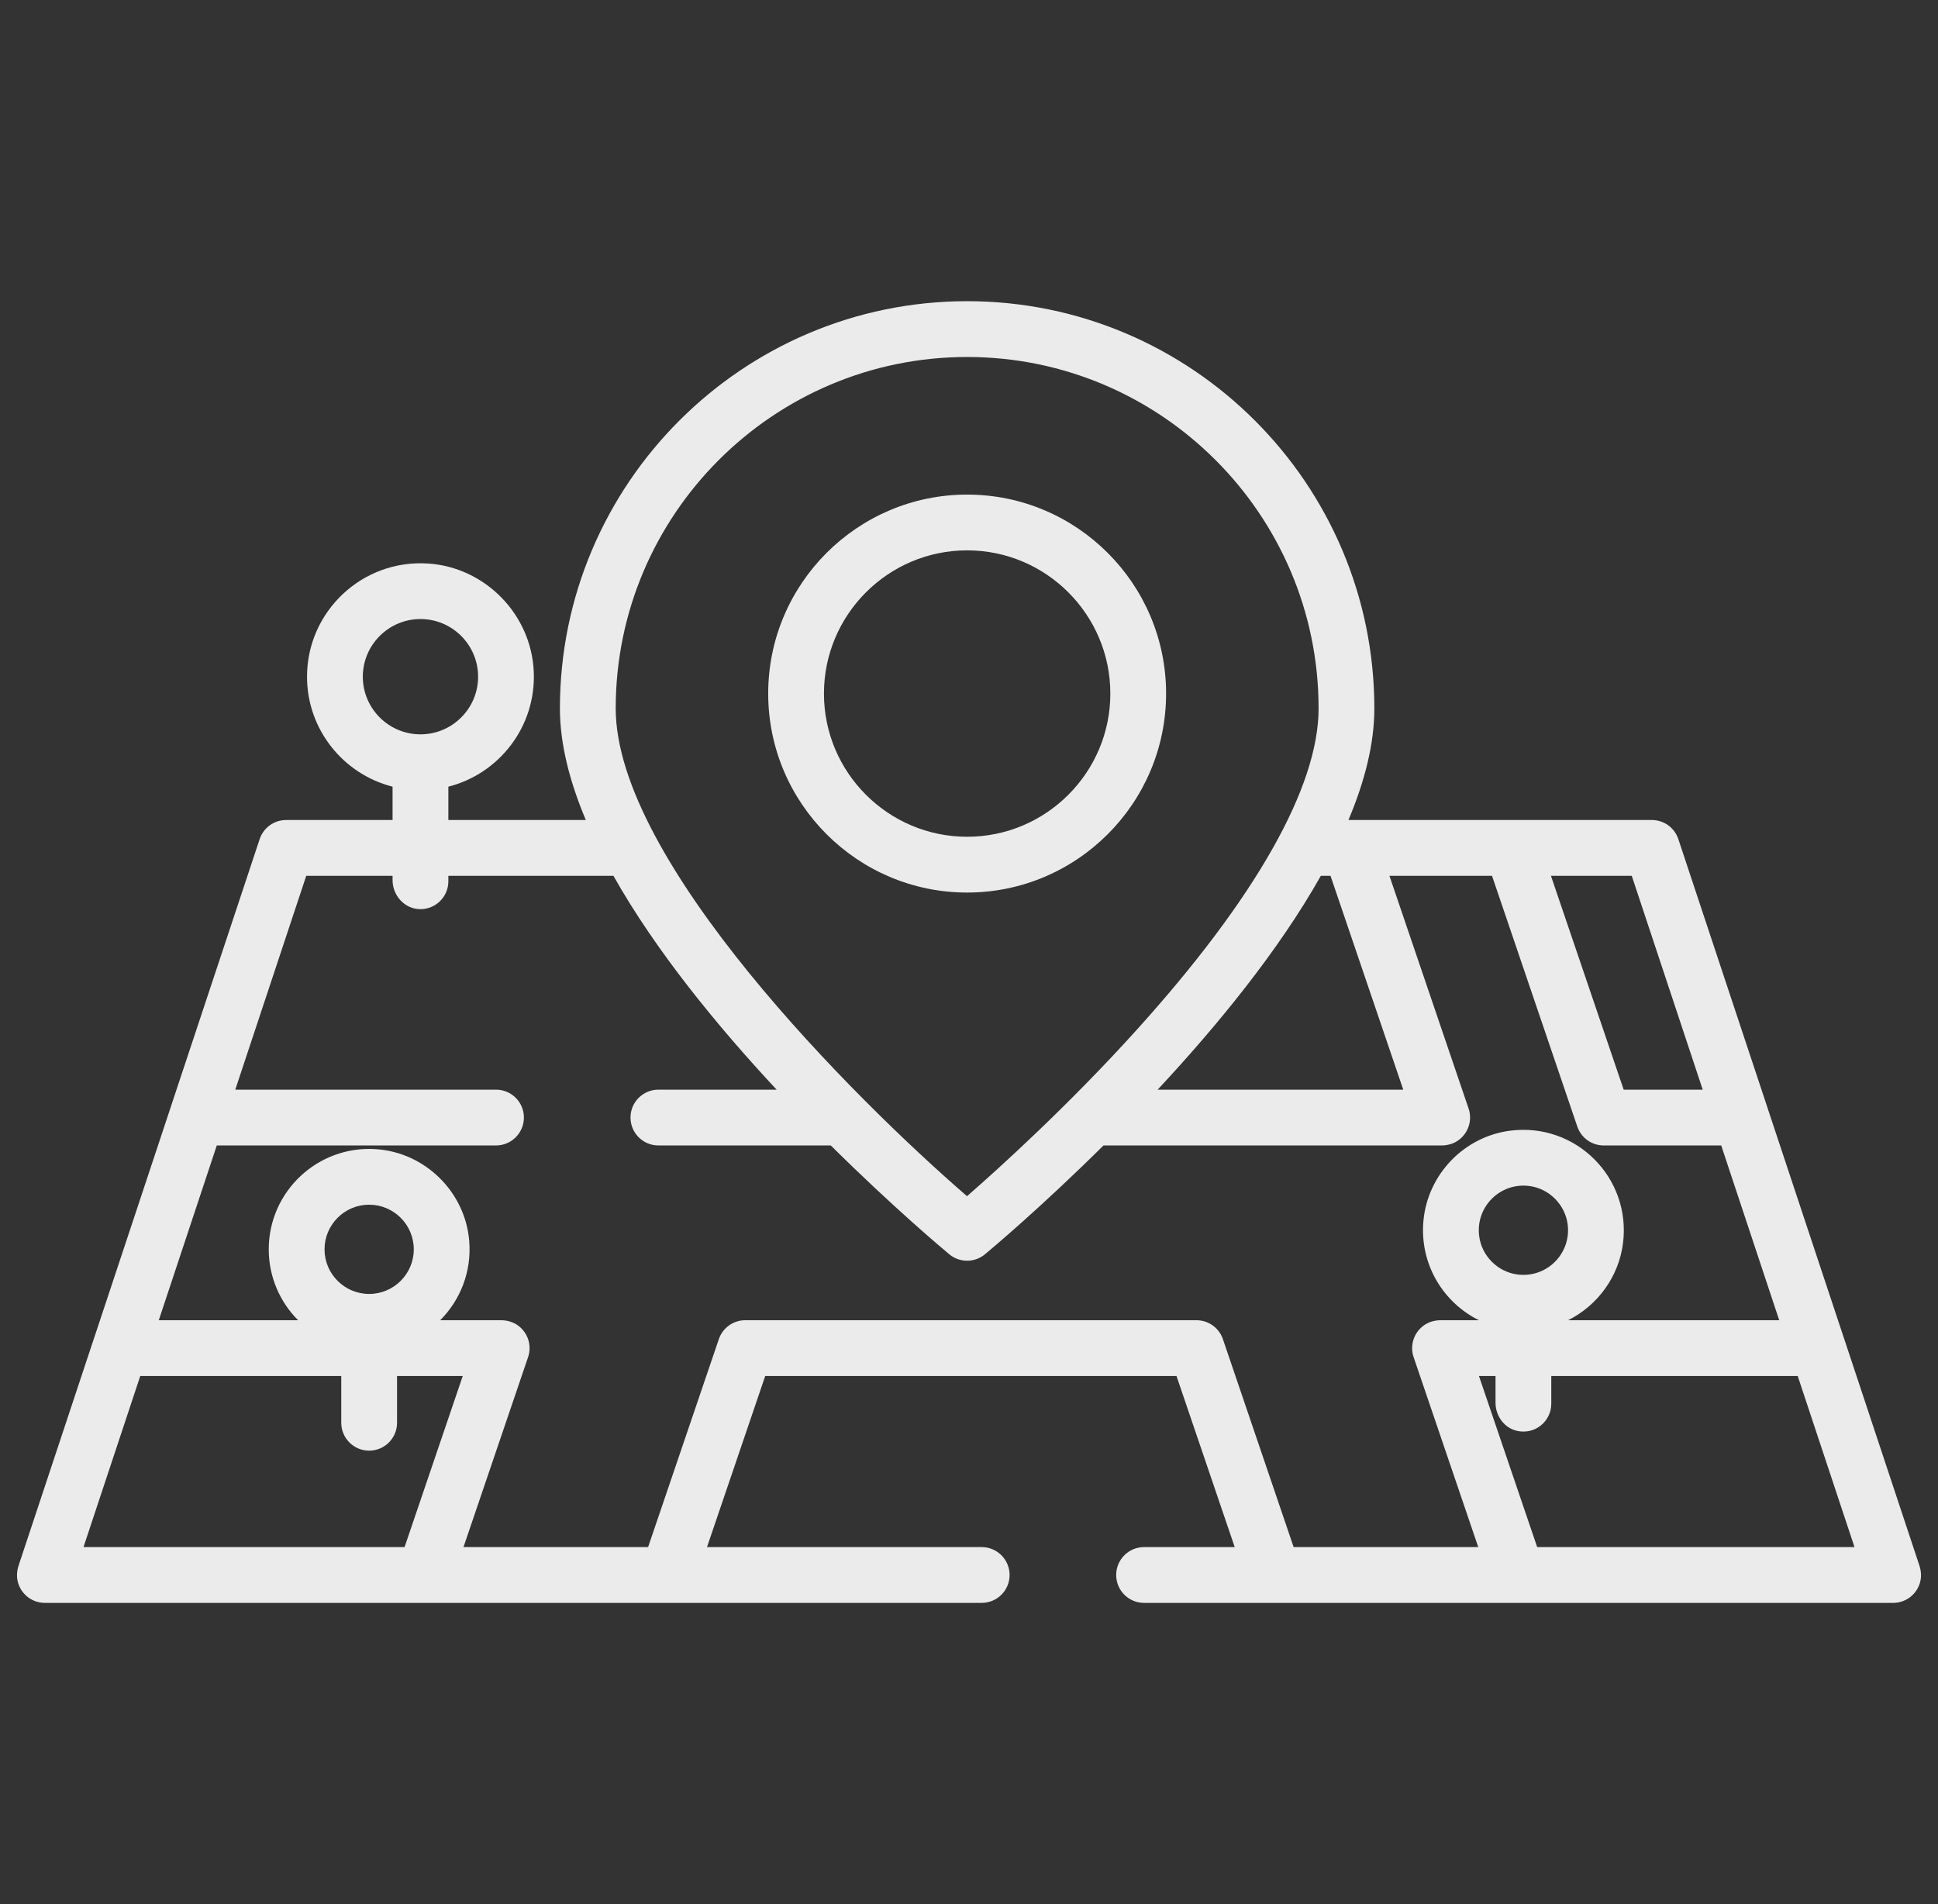 <svg width="57" height="56" viewBox="0 0 57 56" fill="none" xmlns="http://www.w3.org/2000/svg">
<rect x="0" y="0" width="57" height="56" fill="#333333" stroke="none"/>
<g clip-path="url(#clip0_2738_3440)">
<path d="M28.445 14.546C25.219 14.546 22.594 17.171 22.594 20.398C22.594 23.624 25.219 26.25 28.445 26.25C31.672 26.25 34.297 23.624 34.297 20.398C34.297 17.171 31.672 14.546 28.445 14.546ZM28.445 24.609C26.123 24.609 24.234 22.72 24.234 20.398C24.234 18.076 26.123 16.186 28.445 16.186C30.768 16.186 32.657 18.076 32.657 20.398C32.657 22.72 30.768 24.609 28.445 24.609Z" fill="#EBEBEB"/>
<path d="M56.452 46.04L54.251 39.406C54.25 39.405 54.249 39.403 54.249 39.402L52 32.625C52 32.623 51.999 32.622 51.999 32.62L49.363 24.679C49.252 24.343 48.938 24.117 48.585 24.117H39.66C40.138 22.985 40.422 21.875 40.422 20.835C40.422 14.231 35.05 8.858 28.445 8.858C21.841 8.858 16.468 14.231 16.468 20.835C16.468 21.875 16.753 22.985 17.23 24.117H13.187V23.136C14.678 22.758 15.771 21.373 15.699 19.751C15.624 18.067 14.27 16.683 12.588 16.573C10.649 16.447 9.03 17.989 9.03 19.902C9.03 21.459 10.102 22.769 11.546 23.136V24.117H8.415C8.062 24.117 7.748 24.343 7.637 24.679L5.001 32.62C5.001 32.622 5 32.623 5 32.625L2.751 39.402C2.751 39.403 2.75 39.405 2.749 39.406L0.548 46.04C0.491 46.212 0.481 46.399 0.538 46.572C0.652 46.921 0.972 47.141 1.319 47.141H12.483C12.484 47.141 12.485 47.141 12.486 47.141C12.487 47.141 12.488 47.141 12.489 47.141H28.873C29.326 47.141 29.694 46.774 29.694 46.321C29.694 45.868 29.326 45.5 28.873 45.5H20.794L22.506 40.469H34.603L36.315 45.5H33.649C33.196 45.5 32.829 45.868 32.829 46.321C32.829 46.774 33.196 47.141 33.649 47.141H55.681C56.028 47.141 56.348 46.921 56.462 46.572C56.519 46.399 56.509 46.212 56.452 46.04ZM47.993 25.758L50.08 32.047H47.755L45.616 25.758H47.993ZM39.133 25.758L41.272 32.047H34.048C35.785 30.184 37.601 27.972 38.848 25.758H39.133ZM28.445 10.499C34.145 10.499 38.782 15.136 38.782 20.835C38.782 23.145 36.93 26.416 33.428 30.293C31.412 32.525 29.373 34.367 28.442 35.18C25.128 32.316 18.109 25.319 18.109 20.835C18.109 15.136 22.746 10.499 28.445 10.499ZM10.671 19.902C10.671 18.967 11.432 18.206 12.367 18.206C13.301 18.206 14.062 18.967 14.062 19.902C14.062 20.837 13.301 21.597 12.367 21.597C11.432 21.597 10.671 20.837 10.671 19.902ZM11.899 45.5H2.456L4.125 40.469H10.037V41.843C10.037 42.296 10.404 42.664 10.857 42.664C11.311 42.664 11.678 42.296 11.678 41.843V40.469H13.61L11.899 45.5ZM9.545 36.743C9.545 36.019 10.134 35.43 10.857 35.43C11.581 35.43 12.17 36.019 12.17 36.743C12.17 37.467 11.581 38.055 10.857 38.055C10.134 38.055 9.545 37.467 9.545 36.743ZM41.577 39.913L43.478 45.5H38.048L35.968 39.385C35.855 39.052 35.542 38.828 35.191 38.828H21.918C21.567 38.828 21.255 39.052 21.142 39.385L19.062 45.5H13.632L15.532 39.913C15.644 39.583 15.538 39.209 15.242 38.988C15.096 38.879 14.915 38.828 14.733 38.828H12.947C13.533 38.241 13.874 37.409 13.801 36.501C13.685 35.054 12.5 33.889 11.051 33.796C9.335 33.686 7.904 35.05 7.904 36.743C7.904 37.556 8.235 38.294 8.768 38.828H4.67L6.376 33.688H14.589C15.042 33.688 15.409 33.32 15.409 32.867C15.409 32.414 15.042 32.047 14.589 32.047H6.92L9.007 25.758H11.546V25.884C11.546 26.333 11.892 26.724 12.341 26.738C12.806 26.752 13.187 26.379 13.187 25.918V25.758H18.042C19.29 27.972 21.105 30.184 22.842 32.047H19.365C18.912 32.047 18.544 32.414 18.544 32.867C18.544 33.32 18.912 33.688 19.365 33.688H24.435C26.278 35.515 27.756 36.752 27.921 36.889C28.073 37.015 28.259 37.078 28.445 37.078C28.631 37.078 28.817 37.015 28.969 36.889C29.134 36.752 30.613 35.515 32.456 33.688H42.395C42.577 33.688 42.758 33.637 42.904 33.528C43.2 33.307 43.306 32.933 43.194 32.603L40.866 25.758H43.883L46.391 33.131C46.504 33.464 46.816 33.688 47.167 33.688H50.624L52.33 38.828H46.12C46.982 38.398 47.609 37.556 47.735 36.567C47.98 34.638 46.35 33.008 44.421 33.253C43.067 33.425 41.998 34.531 41.867 35.89C41.744 37.17 42.443 38.305 43.498 38.828H42.377C42.195 38.828 42.013 38.879 41.867 38.988C41.572 39.208 41.465 39.583 41.577 39.913ZM44.635 37.483C44.051 37.409 43.579 36.938 43.505 36.353C43.395 35.496 44.12 34.771 44.977 34.88C45.562 34.954 46.033 35.426 46.108 36.01C46.217 36.868 45.493 37.592 44.635 37.483ZM45.211 45.5L43.499 40.469H43.986V41.255C43.986 41.645 44.246 42.003 44.627 42.084C45.159 42.196 45.626 41.794 45.626 41.282V40.469H52.874L54.544 45.5H45.211Z" fill="#EBEBEB"/>
</g>
<defs>
<clipPath id="clip0_2738_3440">
<rect width="56" height="56" fill="white" transform="translate(0.5)"/>
</clipPath>
</defs>
</svg>
